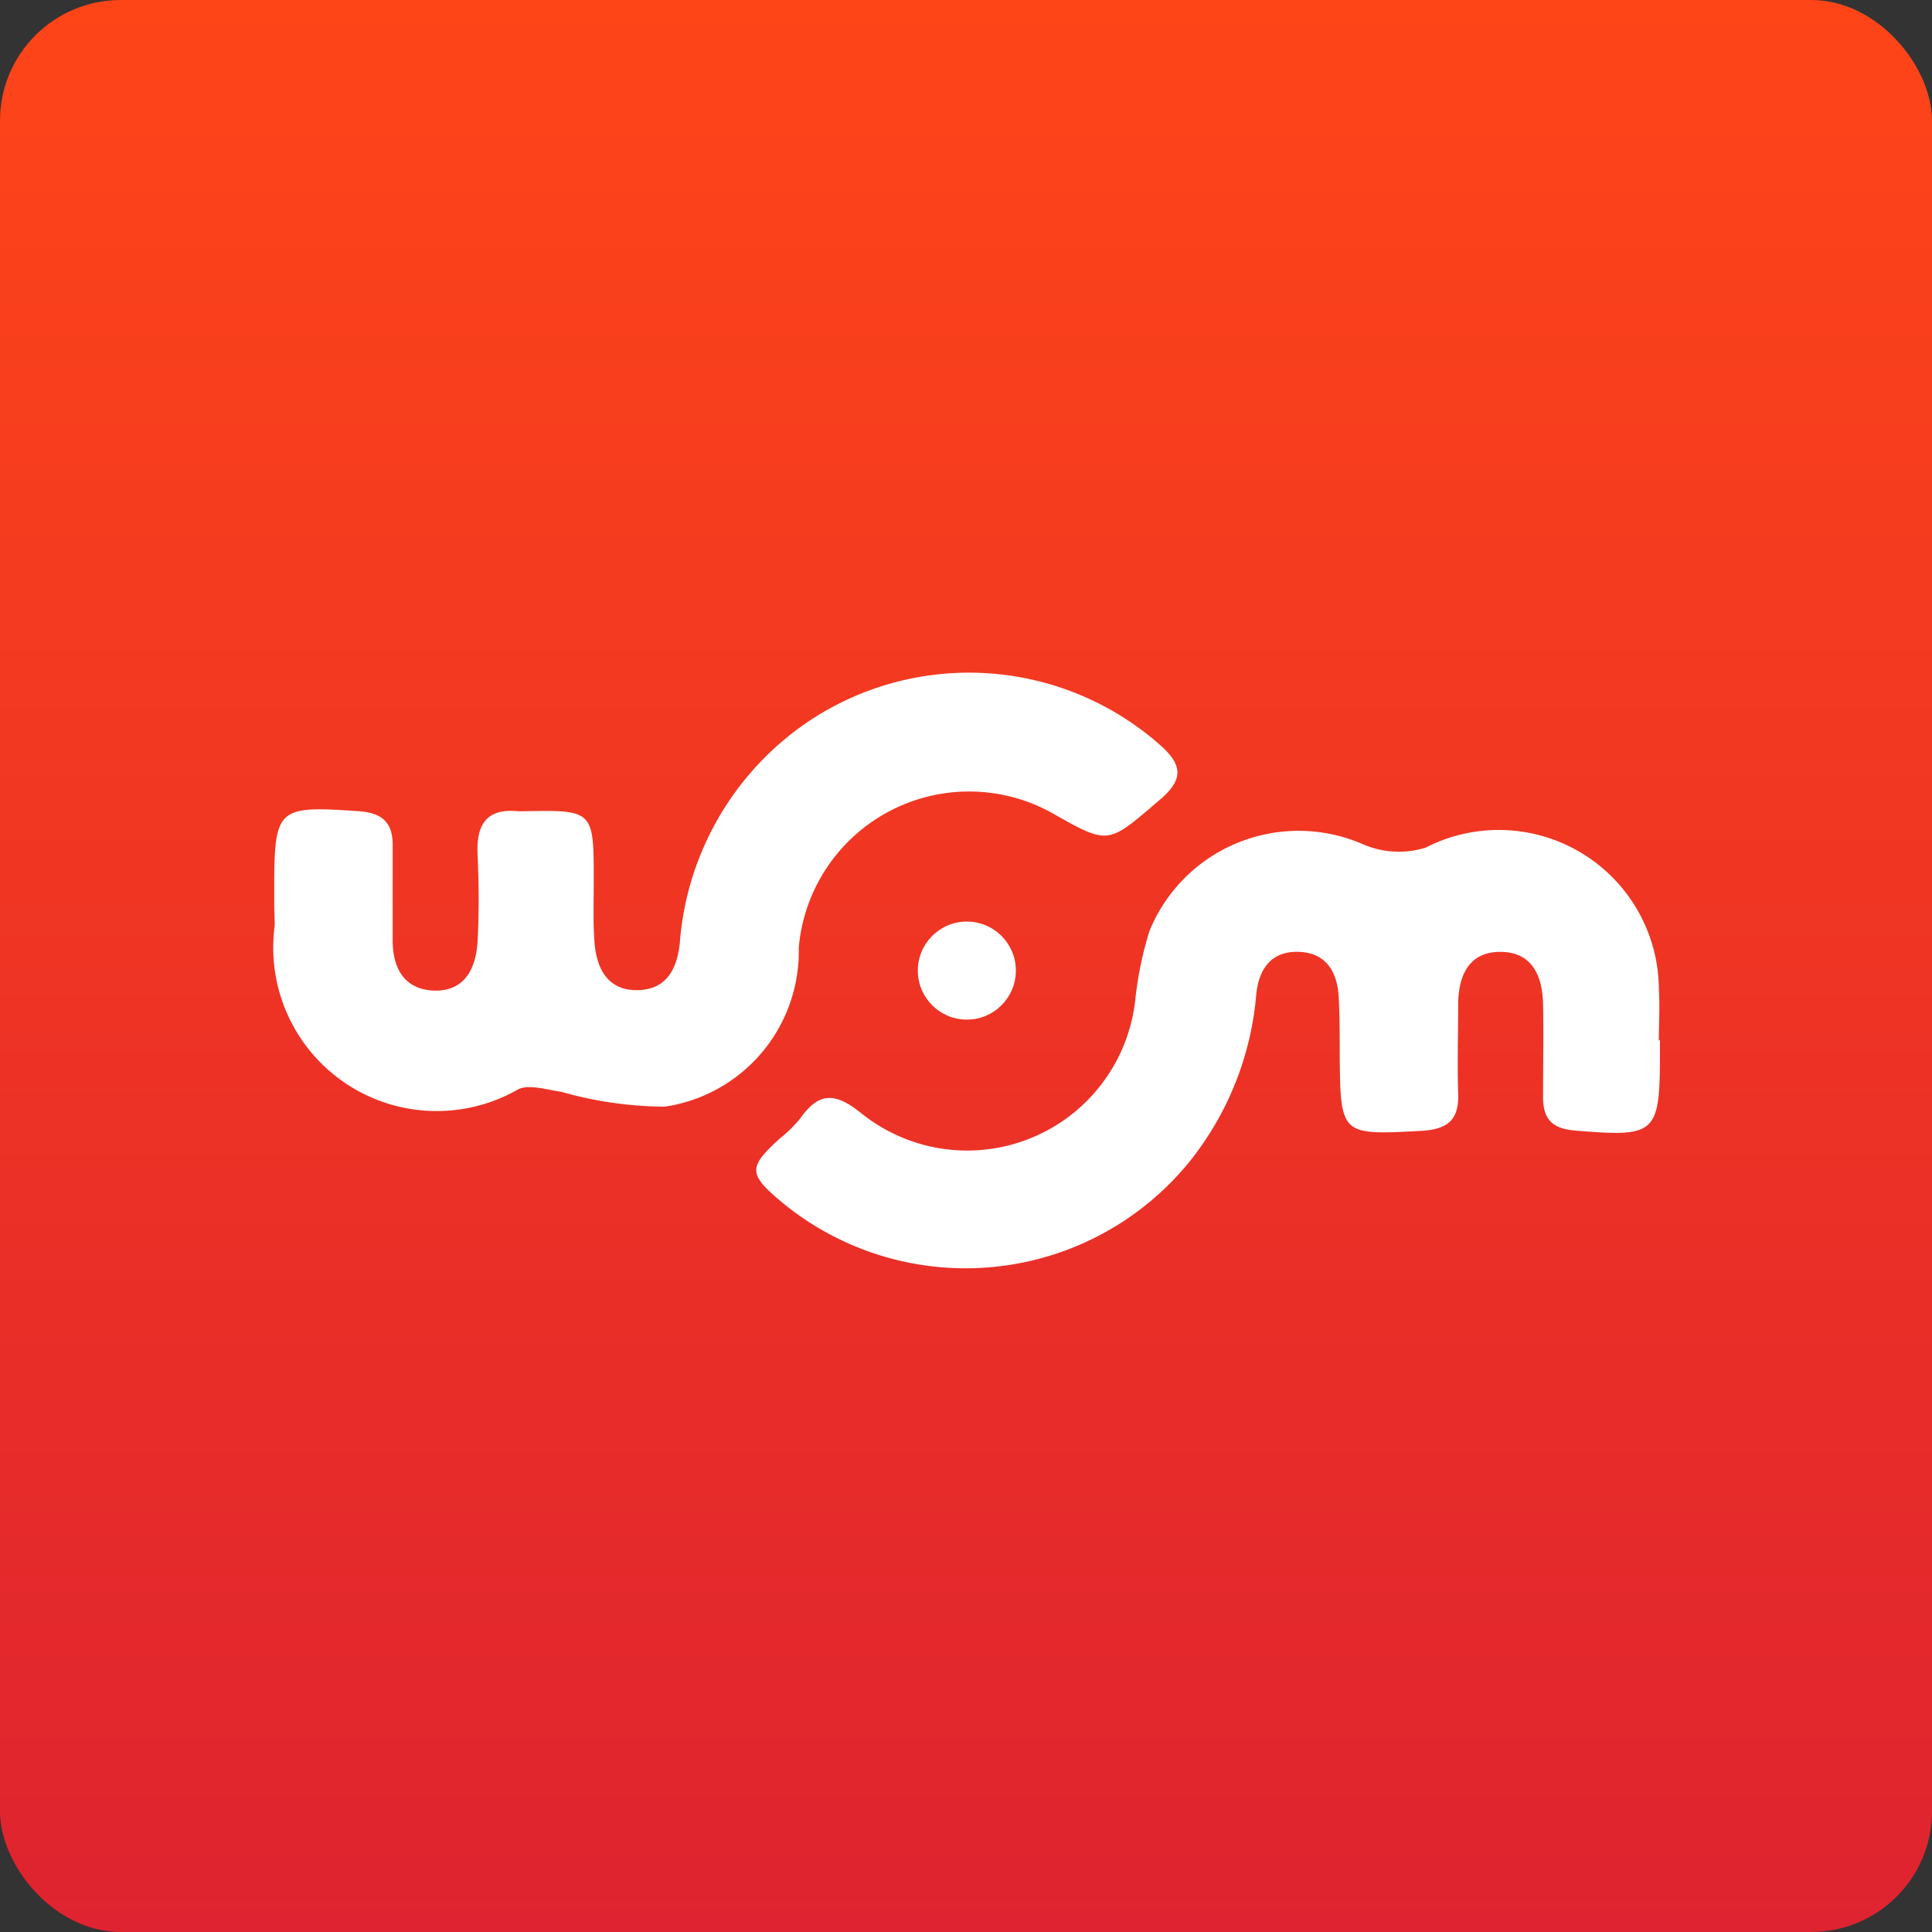 <svg xmlns="http://www.w3.org/2000/svg" xmlns:xlink="http://www.w3.org/1999/xlink" width="16" height="16" viewBox="0 0 16 16"><rect x="0" y="0" width="16" height="16" fill="#333333" stroke="none"/><defs><style>.a{fill:url(#a);}.b{fill:#fff;}</style><linearGradient id="a" x1="0.5" x2="0.5" y2="1" gradientUnits="objectBoundingBox"><stop offset="0" stop-color="#fe4518"/><stop offset="1" stop-color="#df2330"/></linearGradient></defs><g transform="translate(-949 -645)"><rect class="a" width="16" height="16" rx="1" transform="translate(949 645)"/><g transform="translate(951.266 650.576)"><g transform="translate(0)"><path class="b" d="M-1687.744,402.786c0-.033,0-.066,0-.1,0-.686.023-.7.7-.654.19.014.282.09.281.281q0,.395,0,.789c0,.224.091.4.329.415.263.015.361-.178.374-.408s.011-.483,0-.723.073-.383.343-.353c.621-.012.62-.021.619.588,0,.164-.006.33.006.493.016.216.106.4.349.4s.335-.17.358-.392a2.435,2.435,0,0,1,1.047-1.821,2.39,2.39,0,0,1,2.925.178c.2.175.2.295-.009.469-.418.357-.409.367-.878.1a1.416,1.416,0,0,0-2.1,1.115,1.3,1.3,0,0,1-1.11,1.316,3.191,3.191,0,0,1-.856-.123c-.122-.017-.278-.068-.366-.016a1.354,1.354,0,0,1-2.008-1.361C-1687.74,402.918-1687.744,402.852-1687.744,402.786Z" transform="translate(1687.749 -400.89)"/><path class="b" d="M-1357.218,508.258v.1c0,.682-.03.705-.7.65-.2-.016-.271-.1-.268-.29,0-.252.005-.5,0-.757-.005-.231-.088-.43-.349-.433s-.35.19-.354.425c0,.252-.008.5,0,.757.006.21-.089.287-.3.3-.674.036-.676.04-.681-.638,0-.154,0-.307-.008-.461-.009-.211-.1-.373-.326-.383s-.335.134-.357.35a2.555,2.555,0,0,1-.551,1.385,2.389,2.389,0,0,1-3.382.335c-.275-.231-.276-.286-.01-.527a1.063,1.063,0,0,0,.164-.161c.151-.213.28-.226.5-.052a1.4,1.4,0,0,0,2.276-.925,2.975,2.975,0,0,1,.118-.577,1.334,1.334,0,0,1,1.776-.716.745.745,0,0,0,.511.025,1.326,1.326,0,0,1,1.932,1.17c.009.142,0,.285,0,.428Z" transform="translate(1368.699 -505.221)"/></g><circle class="b" cx="0.406" cy="0.406" r="0.406" transform="translate(5.335 2.056)"/></g></g></svg>